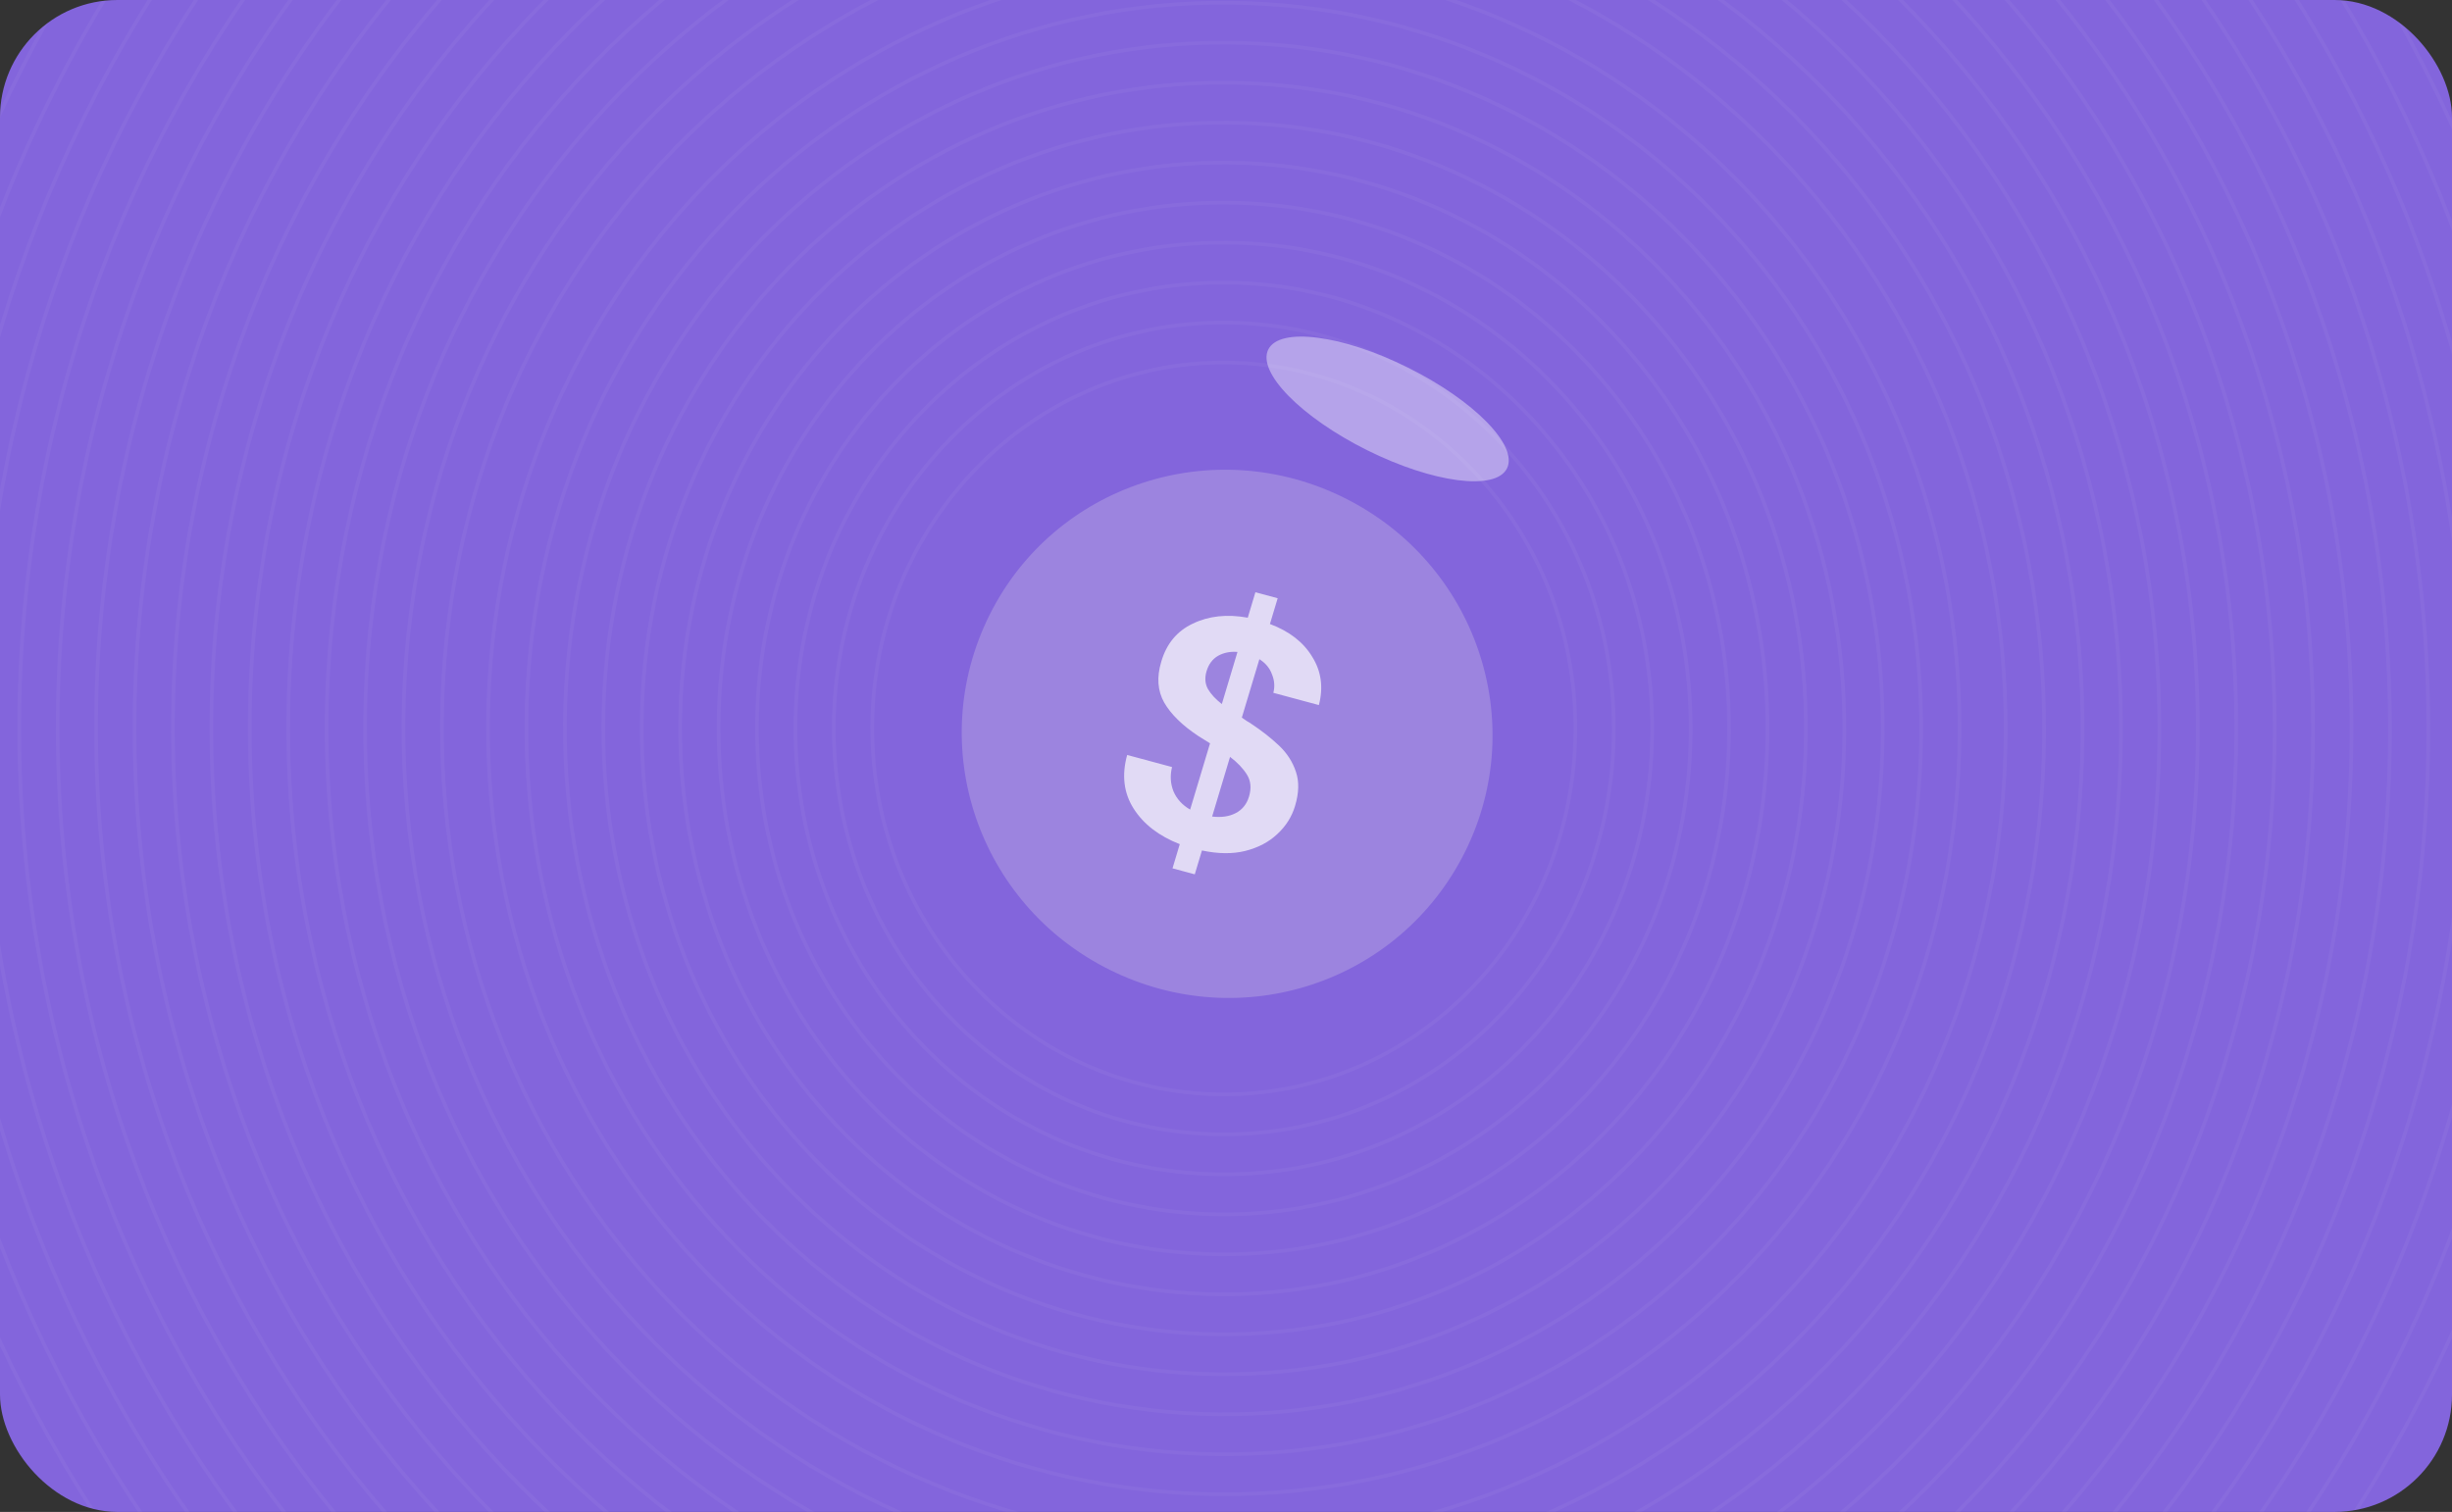 <svg width="334" height="206" viewBox="0 0 334 206" fill="none" xmlns="http://www.w3.org/2000/svg">
<rect x="0" y="0" width="334" height="206" fill="#333333" stroke="none"/>
<g clip-path="url(#clip0_1_3)">
<rect width="334" height="206" rx="16" fill="#8365DC"/>
<path d="M199.563 116.06C190.672 133.91 169.076 141.065 151.137 132.128C133.195 123.194 125.895 101.647 134.786 83.797C143.614 66.069 165.21 58.913 183.152 67.849C201.093 76.785 208.392 98.332 199.563 116.06V116.06Z" fill="#FFFFEE" fill-opacity="0.2"/>
<path d="M159.714 118.312L160.703 115.016C157.87 113.914 155.777 112.302 154.424 110.18C153.071 108.058 152.775 105.619 153.537 102.864L159.649 104.51C159.366 105.668 159.429 106.764 159.836 107.798C160.273 108.841 161.033 109.678 162.116 110.309L164.827 101.279C164.581 101.12 164.32 100.958 164.044 100.791C163.798 100.632 163.537 100.469 163.26 100.302C161.056 98.845 159.493 97.314 158.572 95.709C157.681 94.112 157.548 92.273 158.173 90.19C158.879 87.728 160.315 85.987 162.481 84.967C164.655 83.918 167.15 83.65 169.965 84.161L171.005 80.695L174.039 81.512L172.985 85.021C175.625 86.009 177.543 87.497 178.741 89.485C179.977 91.452 180.281 93.646 179.652 96.067L173.449 94.397C173.668 93.561 173.608 92.728 173.27 91.897C172.971 91.046 172.397 90.351 171.547 89.814L169.157 97.774C169.373 97.924 169.589 98.075 169.805 98.226C170.029 98.348 170.249 98.484 170.465 98.635C171.88 99.571 173.134 100.556 174.226 101.59C175.318 102.625 176.086 103.818 176.528 105.171C176.978 106.495 176.938 108.041 176.407 109.81C175.962 111.293 175.154 112.571 173.984 113.644C172.844 114.725 171.391 115.49 169.625 115.939C167.898 116.368 165.931 116.347 163.724 115.876L162.747 119.128L159.714 118.312ZM164.355 91.439C164.081 92.352 164.145 93.171 164.547 93.896C164.958 94.592 165.586 95.27 166.432 95.93L168.565 88.826C167.578 88.745 166.693 88.923 165.909 89.359C165.156 89.804 164.638 90.497 164.355 91.439ZM170.135 108.537C170.477 107.396 170.385 106.399 169.857 105.548C169.33 104.697 168.561 103.889 167.552 103.123L165.111 111.254C166.37 111.408 167.444 111.25 168.336 110.781C169.227 110.312 169.826 109.564 170.135 108.537Z" fill="white" fill-opacity="0.7"/>
<path d="M205.274 63.817C206.82 60.713 200.794 54.572 191.815 50.099C182.836 45.626 174.304 44.516 172.758 47.619C171.212 50.722 177.238 56.864 186.217 61.337C195.196 65.809 203.728 66.92 205.274 63.817Z" fill="white" fill-opacity="0.4"/>
<g opacity="0.2">
<path opacity="0.2" d="M351.708 100.88C352.496 -5.49 270.305 -92.448 168.128 -93.346C65.951 -94.244 -17.519 -8.741 -18.307 97.629C-19.096 203.999 63.096 290.957 165.273 291.855C267.45 292.753 350.92 207.25 351.708 100.88Z" stroke="white" stroke-width="0.5"/>
</g>
<g opacity="0.2">
<path opacity="0.2" d="M346.474 100.834C347.241 -2.527 267.374 -87.025 168.087 -87.897C68.801 -88.77 -12.308 -5.686 -13.074 97.675C-13.84 201.036 66.027 285.534 165.313 286.406C264.6 287.279 345.708 204.195 346.474 100.834Z" stroke="white" stroke-width="0.5"/>
</g>
<g opacity="0.2">
<path opacity="0.2" d="M341.241 100.788C341.985 0.436 264.443 -81.602 168.047 -82.449C71.651 -83.296 -7.096 -2.631 -7.84 97.721C-8.584 198.073 68.958 280.111 165.354 280.958C261.75 281.805 340.497 201.14 341.241 100.788Z" stroke="white" stroke-width="0.5"/>
</g>
<g opacity="0.2">
<path opacity="0.2" d="M336.007 100.742C336.729 3.399 261.512 -76.179 168.007 -77.001C74.501 -77.822 -1.885 0.424 -2.607 97.767C-3.328 195.11 71.888 274.688 165.394 275.51C258.9 276.331 335.286 198.085 336.007 100.742Z" stroke="white" stroke-width="0.5"/>
</g>
<g opacity="0.2">
<path opacity="0.2" d="M330.774 100.696C331.473 6.362 258.581 -70.756 167.966 -71.552C77.351 -72.349 3.326 3.479 2.627 97.813C1.928 192.147 74.819 269.265 165.434 270.061C256.05 270.857 330.074 195.03 330.774 100.696Z" stroke="white" stroke-width="0.5"/>
</g>
<g opacity="0.2">
<path opacity="0.2" d="M325.54 100.65C326.217 9.325 255.651 -65.333 167.926 -66.104C80.201 -66.875 8.537 6.534 7.861 97.859C7.184 189.184 77.75 263.842 165.475 264.613C253.199 265.384 324.863 191.975 325.54 100.65Z" stroke="white" stroke-width="0.5"/>
</g>
<g opacity="0.2">
<path opacity="0.2" d="M320.306 100.604C320.961 12.288 252.72 -59.91 167.886 -60.656C83.051 -61.401 13.749 9.589 13.094 97.905C12.44 186.221 80.681 258.419 165.515 259.164C250.349 259.91 319.652 188.92 320.306 100.604Z" stroke="white" stroke-width="0.5"/>
</g>
<g opacity="0.2">
<path opacity="0.2" d="M315.073 100.558C315.705 15.251 249.789 -54.487 167.845 -55.207C85.901 -55.927 18.96 12.644 18.328 97.951C17.696 183.258 83.612 252.996 165.556 253.716C247.499 254.436 314.441 185.865 315.073 100.558Z" stroke="white" stroke-width="0.5"/>
</g>
<g opacity="0.2">
<path opacity="0.2" d="M309.839 100.512C310.449 18.214 246.858 -49.064 167.805 -49.759C88.751 -50.453 24.171 15.699 23.561 97.997C22.951 180.294 86.543 247.573 165.596 248.268C244.649 248.962 309.229 182.81 309.839 100.512Z" stroke="white" stroke-width="0.5"/>
</g>
<g opacity="0.2">
<path opacity="0.2" d="M304.606 100.466C305.193 21.177 243.927 -43.641 167.764 -44.31C91.601 -44.98 29.383 18.754 28.795 98.043C28.207 177.331 89.473 242.15 165.636 242.819C241.799 243.489 304.018 179.755 304.606 100.466Z" stroke="white" stroke-width="0.5"/>
</g>
<g opacity="0.2">
<path opacity="0.2" d="M299.372 100.42C299.937 24.14 240.997 -38.218 167.724 -38.862C94.451 -39.506 34.594 21.809 34.029 98.089C33.463 174.368 92.404 236.727 165.677 237.371C238.949 238.015 298.807 176.7 299.372 100.42Z" stroke="white" stroke-width="0.5"/>
</g>
<g opacity="0.2">
<path opacity="0.2" d="M294.138 100.374C294.682 27.104 238.066 -32.795 167.684 -33.414C97.302 -34.032 39.805 24.864 39.262 98.135C38.719 171.405 95.335 231.304 165.717 231.922C236.099 232.541 293.595 173.645 294.138 100.374Z" stroke="white" stroke-width="0.5"/>
</g>
<g opacity="0.2">
<path opacity="0.2" d="M288.905 100.328C289.426 30.067 235.135 -27.372 167.643 -27.965C100.152 -28.558 45.017 27.919 44.496 98.181C43.975 168.442 98.266 225.881 165.757 226.474C233.249 227.067 288.384 170.59 288.905 100.328Z" stroke="white" stroke-width="0.5"/>
</g>
<g opacity="0.2">
<path opacity="0.2" d="M283.671 100.282C284.17 33.03 232.204 -21.949 167.603 -22.517C103.002 -23.084 50.228 30.974 49.729 98.227C49.231 165.479 101.197 220.458 165.798 221.026C230.399 221.593 283.173 167.535 283.671 100.282Z" stroke="white" stroke-width="0.5"/>
</g>
<g opacity="0.2">
<path opacity="0.2" d="M278.438 100.236C278.914 35.993 229.273 -16.526 167.562 -17.069C105.852 -17.611 55.439 34.029 54.963 98.272C54.487 162.516 104.127 215.035 165.838 215.577C227.549 216.12 277.961 164.48 278.438 100.236Z" stroke="white" stroke-width="0.5"/>
</g>
<g opacity="0.2">
<path opacity="0.2" d="M273.204 100.19C273.658 38.956 226.343 -11.103 167.522 -11.62C108.702 -12.137 60.651 37.084 60.197 98.319C59.743 159.553 107.058 209.612 165.879 210.129C224.699 210.646 272.75 161.425 273.204 100.19Z" stroke="white" stroke-width="0.5"/>
</g>
<g opacity="0.2">
<path opacity="0.2" d="M266.924 100.135C267.351 42.511 222.825 -4.596 167.474 -5.082C112.122 -5.569 66.904 40.75 66.477 98.374C66.05 155.997 110.575 203.104 165.927 203.591C221.279 204.077 266.497 157.758 266.924 100.135Z" stroke="white" stroke-width="0.5"/>
</g>
<g opacity="0.2">
<path opacity="0.2" d="M261.69 100.089C262.095 45.475 219.895 0.827 167.433 0.366C114.972 -0.095 72.115 43.805 71.71 98.42C71.306 153.034 113.506 197.682 165.967 198.143C218.429 198.604 261.285 154.703 261.69 100.089Z" stroke="white" stroke-width="0.5"/>
</g>
<g opacity="0.2">
<path opacity="0.2" d="M256.457 100.043C256.839 48.438 216.964 6.25 167.393 5.815C117.822 5.379 77.327 46.861 76.944 98.466C76.562 150.071 116.437 192.259 166.008 192.694C215.579 193.13 256.074 151.649 256.457 100.043Z" stroke="white" stroke-width="0.5"/>
</g>
<g opacity="0.2">
<path opacity="0.2" d="M251.223 99.997C251.583 51.401 214.033 11.673 167.353 11.263C120.672 10.853 82.538 49.915 82.178 98.511C81.818 147.108 119.368 186.835 166.048 187.246C212.729 187.656 250.863 148.593 251.223 99.997Z" stroke="white" stroke-width="0.5"/>
</g>
<g opacity="0.2">
<path opacity="0.2" d="M245.989 99.951C246.327 54.364 211.102 17.096 167.312 16.712C123.522 16.327 87.749 52.971 87.411 98.558C87.073 144.145 122.298 181.413 166.089 181.797C209.879 182.182 245.652 145.538 245.989 99.951Z" stroke="white" stroke-width="0.5"/>
</g>
<g opacity="0.2">
<path opacity="0.2" d="M240.756 99.905C241.071 57.327 208.171 22.519 167.272 22.16C126.372 21.8 92.96 56.026 92.645 98.604C92.329 141.182 125.229 175.99 166.129 176.349C207.029 176.708 240.44 142.483 240.756 99.905Z" stroke="white" stroke-width="0.5"/>
</g>
<g opacity="0.2">
<path opacity="0.2" d="M235.522 99.859C235.815 60.29 205.241 27.942 167.231 27.608C129.222 27.274 98.172 59.081 97.879 98.65C97.585 138.219 128.16 170.567 166.169 170.901C204.179 171.235 235.229 139.428 235.522 99.859Z" stroke="white" stroke-width="0.5"/>
</g>
<g opacity="0.2">
<path opacity="0.2" d="M230.289 99.813C230.56 63.253 202.31 33.365 167.191 33.056C132.072 32.748 103.383 62.136 103.112 98.696C102.841 135.256 131.091 165.144 166.21 165.452C201.329 165.761 230.018 136.373 230.289 99.813Z" stroke="white" stroke-width="0.5"/>
</g>
<g opacity="0.2">
<path opacity="0.2" d="M225.055 99.767C225.304 66.216 199.379 38.788 167.151 38.505C134.922 38.222 108.594 65.191 108.346 98.742C108.097 132.293 134.022 159.721 166.25 160.004C198.478 160.287 224.806 133.318 225.055 99.767Z" stroke="white" stroke-width="0.5"/>
</g>
<g opacity="0.2">
<path opacity="0.2" d="M219.821 99.721C220.048 69.179 196.448 44.211 167.11 43.953C137.772 43.696 113.806 68.246 113.579 98.788C113.353 129.33 136.953 154.298 166.29 154.555C195.628 154.813 219.595 130.263 219.821 99.721Z" stroke="white" stroke-width="0.5"/>
</g>
<g opacity="0.2">
<path opacity="0.2" d="M214.588 99.675C214.792 72.142 193.517 49.634 167.07 49.402C140.622 49.169 119.017 71.301 118.813 98.834C118.609 126.367 139.883 148.875 166.331 149.107C192.778 149.34 214.384 127.208 214.588 99.675Z" stroke="white" stroke-width="0.5"/>
</g>
</g>
<defs>
<clipPath id="clip0_1_3">
<rect width="334" height="206" rx="16" fill="white"/>
</clipPath>
</defs>
</svg>
